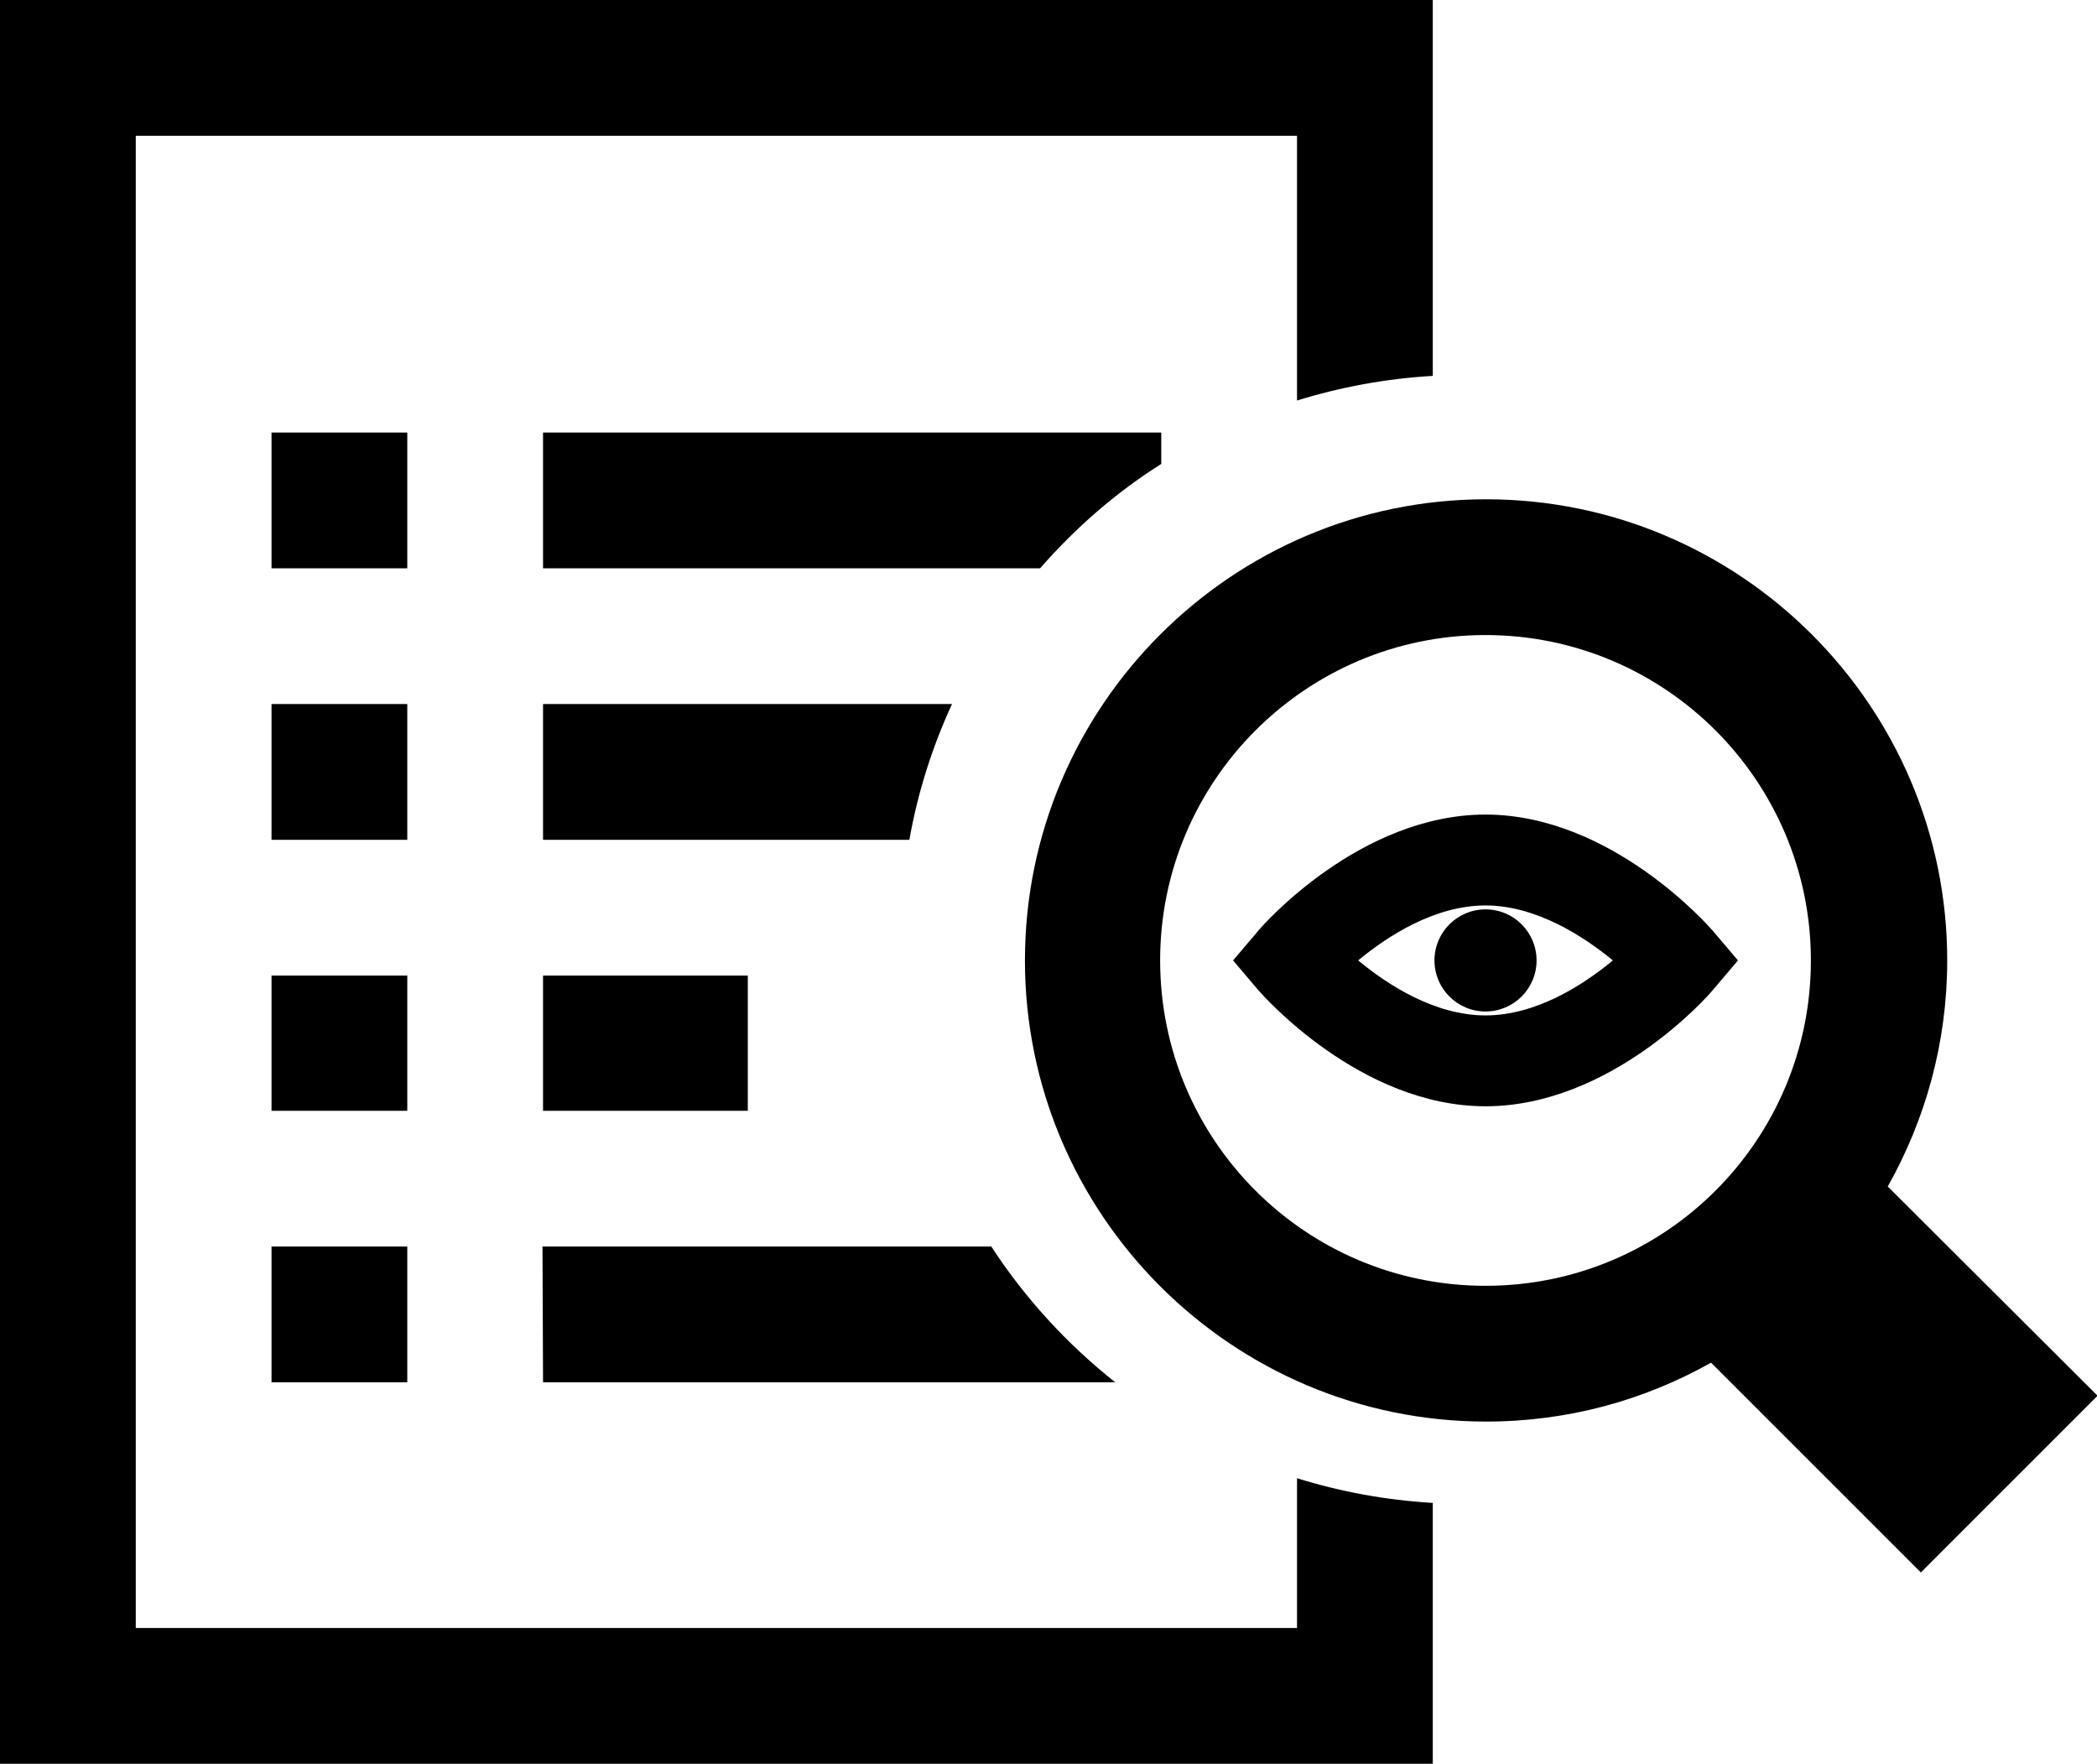<?xml version="1.0" encoding="utf-8"?>
<!-- Generator: Adobe Illustrator 26.4.1, SVG Export Plug-In . SVG Version: 6.00 Build 0)  -->
<svg version="1.1" id="uuid-3a02ac44-d98c-4885-bc32-7ff94f306ed6"
	 xmlns="http://www.w3.org/2000/svg" xmlns:xlink="http://www.w3.org/1999/xlink" x="0px" y="0px" viewBox="0 0 373.8 314.4"
	 style="enable-background:new 0 0 373.8 314.4;" xml:space="preserve">
<path d="M231.2,290.2h-207v-266h207v47.2c7.7-2.4,15.8-3.9,24.2-4.4V0H0v314.4h255.4v-46.5c-8.4-0.5-16.5-2-24.2-4.4L231.2,290.2
	L231.2,290.2z"/>
<path d="M96.8,173.9h36.5V198H96.8V173.9z M169.7,125.5H96.8v24.2h65.3C163.6,141.2,166.2,133.1,169.7,125.5L169.7,125.5z
	 M96.8,246.4h102c-8.6-6.8-16.1-15-22.1-24.2h-80L96.8,246.4L96.8,246.4z M207,82.7v-5.6H96.8v24.2h88.6
	C191.7,94.1,198.9,87.8,207,82.7z"/>
<path d="M48.4,246.4h24.2v-24.2H48.4C48.4,222.2,48.4,246.4,48.4,246.4z M72.6,77.1H48.4v24.2h24.2V77.1z M72.6,125.5H48.4v24.2
	h24.2V125.5z M72.6,173.9H48.4V198h24.2V173.9z"/>
<path d="M305.3,165.9c-0.7-0.8-18.1-20.7-40.5-20.7s-39.8,19.8-40.5,20.7l-4.5,5.3l4.5,5.3c0.7,0.8,18.1,20.7,40.5,20.7
	s39.8-19.8,40.5-20.7l4.5-5.3L305.3,165.9z M264.8,181c-9.1,0-17.5-5.5-22.7-9.8c5.3-4.4,13.7-9.8,22.7-9.8s17.5,5.5,22.7,9.8
	C282.3,175.5,273.9,181,264.8,181L264.8,181z"/>
<circle cx="264.8" cy="171.2" r="9.1"/>
<path d="M336.5,211.5c6.7-11.9,10.6-25.6,10.6-40.3c0-45.3-36.9-82.2-82.2-82.2s-82.2,36.9-82.2,82.2s36.9,82.2,82.2,82.2
	c14.6,0,28.2-3.8,40.1-10.5l37.4,37.4l31.5-31.5L336.5,211.5L336.5,211.5z M264.8,229.2c-32.1,0-58-26-58-58s26-58,58-58
	s58,26,58,58S296.9,229.2,264.8,229.2z"/>
</svg>
